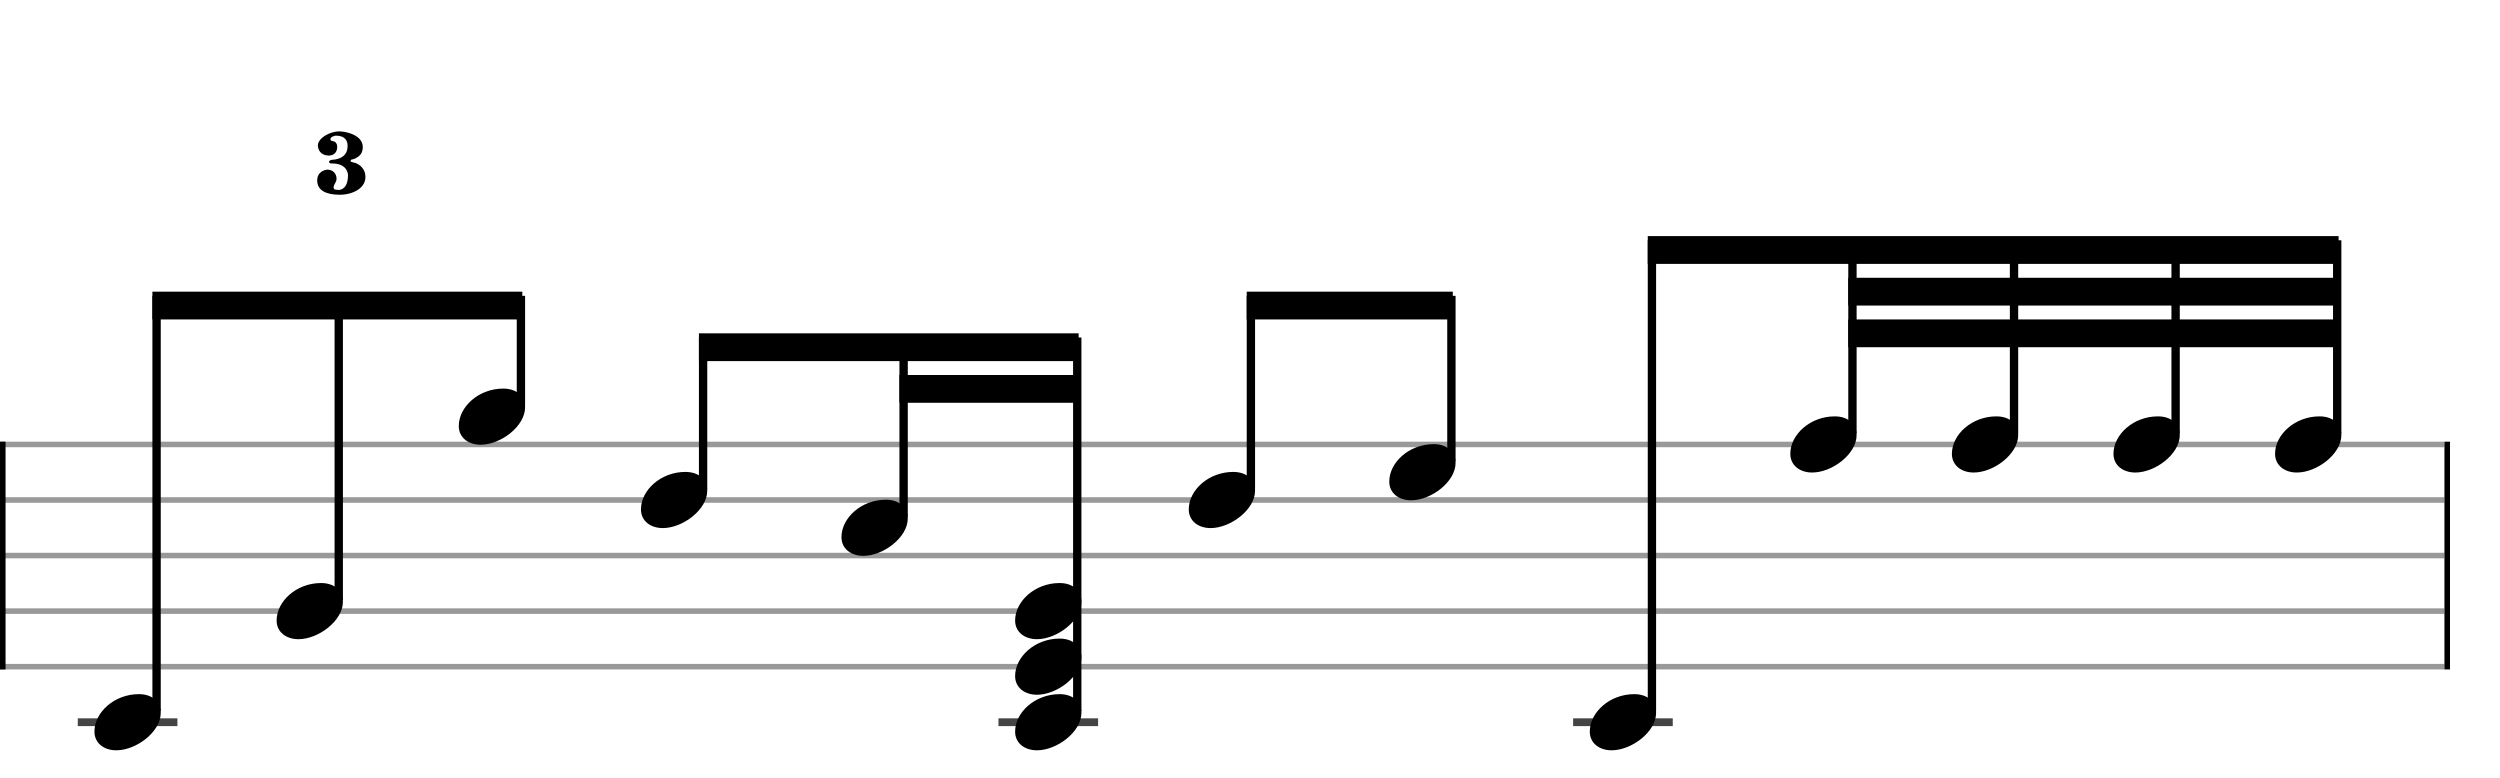 <svg xmlns="http://www.w3.org/2000/svg" stroke-width="0.3" stroke-dasharray="none" fill="black" stroke="black" font-family="Arial, sans-serif" font-size="10pt" font-weight="normal" font-style="normal" width="450" height="140" viewBox="0 0 450 140" style="width: 450px; height: 140px; border: none;"><g class="vf-stave" id="vf-auto20211" stroke-width="1" fill="#999999" stroke="#999999"><path fill="none" d="M0 80L440 80"/><path fill="none" d="M0 90L440 90"/><path fill="none" d="M0 100L440 100"/><path fill="none" d="M0 110L440 110"/><path fill="none" d="M0 120L440 120"/></g><g class="vf-stavebarline" id="vf-auto20212"><rect y="79.5" width="1" height="41" stroke="none"/></g><g class="vf-stavebarline" id="vf-auto20213"><rect x="440" y="79.5" width="1" height="41" stroke="none"/></g><g class="vf-stavenote" id="vf-auto20214"><path stroke-width="1.4" fill="none" stroke="#444" d="M14 130L31.934 130"/><g class="vf-notehead" id="vf-auto20300" pointer-events="bounding-box"><path stroke="none" d="M20.931 135.054C24.525 135.054,28.934 131.741,28.934 128.315C28.934 126.237,27.305 124.946,25.003 124.946C20.566 124.946,17 128.231,17 131.685C17 133.791,18.741 135.054,20.931 135.054"/></g></g><g class="vf-stavenote" id="vf-auto20220"><g class="vf-notehead" id="vf-auto20302" pointer-events="bounding-box"><path stroke="none" d="M53.722 115.054C57.317 115.054,61.725 111.741,61.725 108.315C61.725 106.237,60.096 104.946,57.794 104.946C53.357 104.946,49.791 108.231,49.791 111.685C49.791 113.791,51.532 115.054,53.722 115.054"/></g></g><g class="vf-stavenote" id="vf-auto20226"><g class="vf-notehead" id="vf-auto20304" pointer-events="bounding-box"><path stroke="none" d="M86.513 80.054C90.108 80.054,94.516 76.741,94.516 73.315C94.516 71.237,92.888 69.946,90.585 69.946C86.148 69.946,82.582 73.231,82.582 76.685C82.582 78.791,84.323 80.054,86.513 80.054"/></g></g><g class="vf-stavenote" id="vf-auto20235"><g class="vf-notehead" id="vf-auto20306" pointer-events="bounding-box"><path stroke="none" d="M119.305 95.054C122.899 95.054,127.307 91.741,127.307 88.315C127.307 86.237,125.679 84.946,123.376 84.946C118.94 84.946,115.373 88.231,115.373 91.685C115.373 93.791,117.114 95.054,119.305 95.054"/></g></g><g class="vf-stavenote" id="vf-auto20241"><g class="vf-notehead" id="vf-auto20308" pointer-events="bounding-box"><path stroke="none" d="M155.398 100.054C158.992 100.054,163.4 96.741,163.4 93.315C163.4 91.237,161.772 89.946,159.469 89.946C155.033 89.946,151.466 93.231,151.466 96.685C151.466 98.791,153.207 100.054,155.398 100.054"/></g></g><g class="vf-stavenote" id="vf-auto20247"><path stroke-width="1.4" fill="none" stroke="#444" d="M179.722 130L197.656 130"/><g class="vf-notehead" id="vf-auto20310" pointer-events="bounding-box"><path stroke="none" d="M186.653 135.054C190.247 135.054,194.656 131.741,194.656 128.315C194.656 126.237,193.027 124.946,190.724 124.946C186.288 124.946,182.722 128.231,182.722 131.685C182.722 133.791,184.463 135.054,186.653 135.054"/></g><g class="vf-notehead" id="vf-auto20311" pointer-events="bounding-box"><path stroke="none" d="M186.653 125.054C190.247 125.054,194.656 121.741,194.656 118.315C194.656 116.237,193.027 114.946,190.724 114.946C186.288 114.946,182.722 118.231,182.722 121.685C182.722 123.791,184.463 125.054,186.653 125.054"/></g><g class="vf-notehead" id="vf-auto20312" pointer-events="bounding-box"><path stroke="none" d="M186.653 115.054C190.247 115.054,194.656 111.741,194.656 108.315C194.656 106.237,193.027 104.946,190.724 104.946C186.288 104.946,182.722 108.231,182.722 111.685C182.722 113.791,184.463 115.054,186.653 115.054"/></g></g><g class="vf-stavenote" id="vf-auto20257"><g class="vf-notehead" id="vf-auto20314" pointer-events="bounding-box"><path stroke="none" d="M217.908 95.054C221.502 95.054,225.911 91.741,225.911 88.315C225.911 86.237,224.282 84.946,221.98 84.946C217.543 84.946,213.977 88.231,213.977 91.685C213.977 93.791,215.718 95.054,217.908 95.054"/></g></g><g class="vf-stavenote" id="vf-auto20263"><g class="vf-notehead" id="vf-auto20316" pointer-events="bounding-box"><path stroke="none" d="M254.001 90.054C257.595 90.054,262.004 86.741,262.004 83.315C262.004 81.237,260.375 79.946,258.073 79.946C253.636 79.946,250.07 83.231,250.07 86.685C250.07 88.791,251.811 90.054,254.001 90.054"/></g></g><g class="vf-stavenote" id="vf-auto20269"><path stroke-width="1.4" fill="none" stroke="#444" d="M283.163 130L301.097 130"/><g class="vf-notehead" id="vf-auto20318" pointer-events="bounding-box"><path stroke="none" d="M290.094 135.054C293.688 135.054,298.097 131.741,298.097 128.315C298.097 126.237,296.468 124.946,294.166 124.946C289.729 124.946,286.163 128.231,286.163 131.685C286.163 133.791,287.904 135.054,290.094 135.054"/></g></g><g class="vf-stavenote" id="vf-auto20275"><g class="vf-notehead" id="vf-auto20320" pointer-events="bounding-box"><path stroke="none" d="M326.187 85.054C329.781 85.054,334.19 81.741,334.19 78.315C334.19 76.237,332.561 74.946,330.259 74.946C325.822 74.946,322.256 78.231,322.256 81.685C322.256 83.791,323.997 85.054,326.187 85.054"/></g></g><g class="vf-stavenote" id="vf-auto20281"><g class="vf-notehead" id="vf-auto20322" pointer-events="bounding-box"><path stroke="none" d="M355.272 85.054C358.867 85.054,363.275 81.741,363.275 78.315C363.275 76.237,361.646 74.946,359.344 74.946C354.907 74.946,351.341 78.231,351.341 81.685C351.341 83.791,353.082 85.054,355.272 85.054"/></g></g><g class="vf-stavenote" id="vf-auto20287"><g class="vf-notehead" id="vf-auto20324" pointer-events="bounding-box"><path stroke="none" d="M384.358 85.054C387.952 85.054,392.36 81.741,392.36 78.315C392.36 76.237,390.732 74.946,388.429 74.946C383.993 74.946,380.426 78.231,380.426 81.685C380.426 83.791,382.167 85.054,384.358 85.054"/></g></g><g class="vf-stavenote" id="vf-auto20293"><g class="vf-notehead" id="vf-auto20326" pointer-events="bounding-box"><path stroke="none" d="M413.443 85.054C417.037 85.054,421.446 81.741,421.446 78.315C421.446 76.237,419.817 74.946,417.514 74.946C413.078 74.946,409.512 78.231,409.512 81.685C409.512 83.791,411.253 85.054,413.443 85.054"/></g></g><path stroke="none" d="M61.498 23.678C61.466 23.678,61.45 23.678,61.403 23.678L61.244 23.647C61.213 23.647,61.181 23.647,61.149 23.647C59.185 23.647,57.221 24.961,57.221 26.165C57.221 26.91,57.665 27.924,59.074 28.003L59.185 28.003C60.199 28.003,60.69 27.274,60.69 26.53L60.69 26.34C60.627 25.5,60.056 25.453,59.946 25.405C59.835 25.357,59.486 25.405,59.486 25.088L59.486 24.993C59.534 24.613,60.246 24.423,60.437 24.423C62.385 24.423,62.559 25.643,62.559 26.181L62.559 26.34C62.559 28.034,61.213 28.7,59.787 28.763C59.55 28.779,59.233 28.906,59.233 29.143C59.233 29.428,59.629 29.428,59.803 29.428C62.432 29.428,62.638 31.202,62.638 31.503C62.638 33.911,61.403 34.196,60.896 34.196C60.817 34.196,60.722 34.165,60.69 34.165C60.516 34.149,60.072 34.149,60.056 33.8L60.056 33.689C60.056 33.182,60.563 32.85,60.579 32.185C60.579 31.234,59.914 30.537,58.932 30.537C58.853 30.537,58.773 30.537,58.694 30.569C58.298 30.632,57.87 30.854,57.585 31.155C57.205 31.503,57.094 32.042,57.094 32.549C57.142 34.323,58.758 35.02,60.991 35.052L61.197 35.052C63.462 35.052,65.775 33.895,65.775 31.884L65.775 31.725C65.743 31.06,65.569 30.632,65.141 30.125C64.998 29.951,64.824 29.793,64.602 29.65L64.111 29.381L63.367 29.175C63.256 29.143,63.177 29.143,63.129 29.064C63.114 29.017,63.114 28.985,63.114 28.953C63.114 28.858,63.129 28.763,63.209 28.747C63.462 28.668,63.7 28.652,63.906 28.541C64.824 28.098,65.299 27.512,65.299 26.466C65.299 24.36,62.448 23.742,61.498 23.678"/><g class="vf-stem" id="vf-auto20215" pointer-events="bounding-box"><path stroke-width="1.5" fill="none" d="M28.184 128L28.184 53.25"/></g><g class="vf-stem" id="vf-auto20221" pointer-events="bounding-box"><path stroke-width="1.5" fill="none" d="M60.975 108L60.975 53.25"/></g><g class="vf-stem" id="vf-auto20227" pointer-events="bounding-box"><path stroke-width="1.5" fill="none" d="M93.766 73L93.766 53.25"/></g><g class="vf-beam" id="vf-auto20328"><path stroke="none" d="M27.434 52.5L27.434 57.5L94.016 57.5L94.016 52.5Z"/></g><g class="vf-stem" id="vf-auto20236" pointer-events="bounding-box"><path stroke-width="1.5" fill="none" d="M126.557 88L126.557 60.75"/></g><g class="vf-stem" id="vf-auto20242" pointer-events="bounding-box"><path stroke-width="1.5" fill="none" d="M162.65 93L162.65 60.75"/></g><g class="vf-stem" id="vf-auto20248" pointer-events="bounding-box"><path stroke-width="1.5" fill="none" d="M193.906 128L193.906 60.75"/></g><g class="vf-beam" id="vf-auto20329"><path stroke="none" d="M125.807 60L125.807 65L194.156 65L194.156 60Z"/><path stroke="none" d="M161.9 67.5L161.9 72.5L194.156 72.5L194.156 67.5Z"/></g><g class="vf-stem" id="vf-auto20258" pointer-events="bounding-box"><path stroke-width="1.5" fill="none" d="M225.161 88L225.161 53.25"/></g><g class="vf-stem" id="vf-auto20264" pointer-events="bounding-box"><path stroke-width="1.5" fill="none" d="M261.254 83L261.254 53.25"/></g><g class="vf-beam" id="vf-auto20330"><path stroke="none" d="M224.411 52.5L224.411 57.5L261.504 57.5L261.504 52.5Z"/></g><g class="vf-stem" id="vf-auto20270" pointer-events="bounding-box"><path stroke-width="1.5" fill="none" d="M297.347 128L297.347 43.25"/></g><g class="vf-stem" id="vf-auto20276" pointer-events="bounding-box"><path stroke-width="1.5" fill="none" d="M333.44 78L333.44 43.25"/></g><g class="vf-stem" id="vf-auto20282" pointer-events="bounding-box"><path stroke-width="1.5" fill="none" d="M362.525 78L362.525 43.25"/></g><g class="vf-stem" id="vf-auto20288" pointer-events="bounding-box"><path stroke-width="1.5" fill="none" d="M391.61 78L391.61 43.25"/></g><g class="vf-stem" id="vf-auto20294" pointer-events="bounding-box"><path stroke-width="1.5" fill="none" d="M420.696 78L420.696 43.25"/></g><g class="vf-beam" id="vf-auto20331"><path stroke="none" d="M296.597 42.5L296.597 47.5L420.946 47.5L420.946 42.5Z"/><path stroke="none" d="M332.69 50L332.69 55L420.946 55L420.946 50Z"/><path stroke="none" d="M332.69 57.5L332.69 62.5L420.946 62.5L420.946 57.5Z"/></g></svg>
